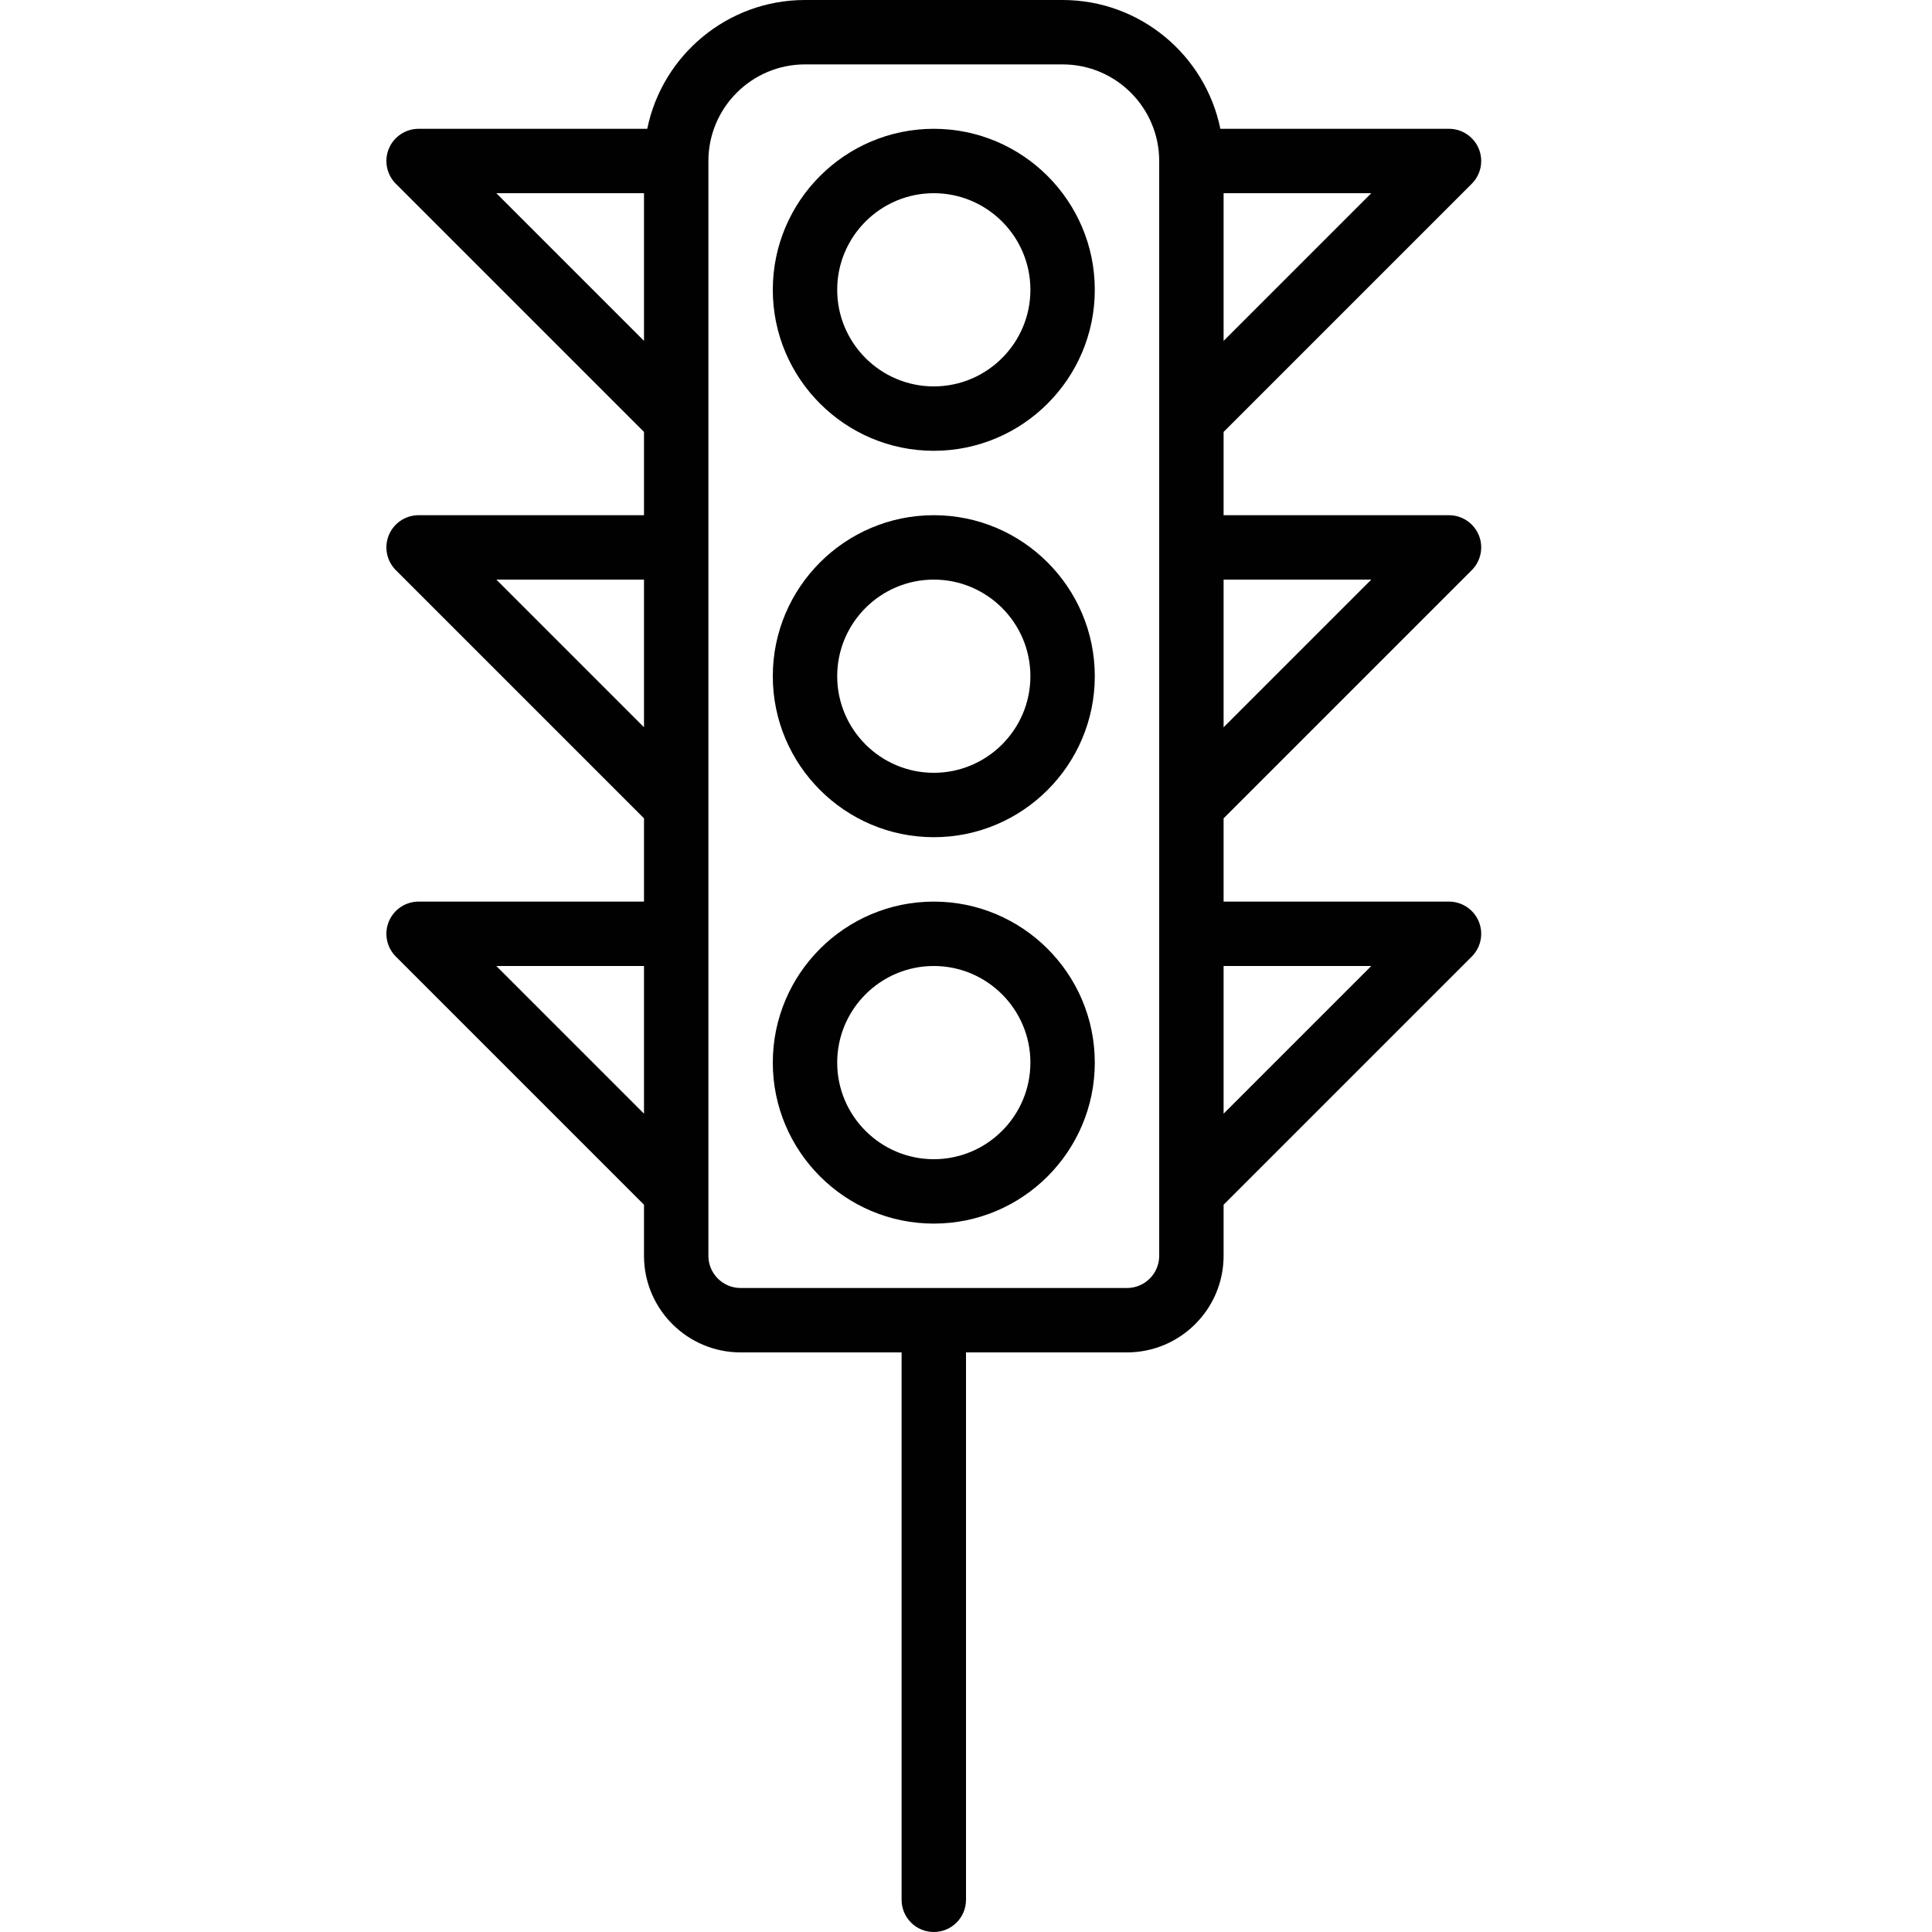<?xml version="1.0" encoding="utf-8"?>
<!-- Generator: Adobe Illustrator 17.0.0, SVG Export Plug-In . SVG Version: 6.00 Build 0)  -->
<!DOCTYPE svg PUBLIC "-//W3C//DTD SVG 1.1//EN" "http://www.w3.org/Graphics/SVG/1.1/DTD/svg11.dtd">
<svg version="1.1" id="Layer_1" xmlns="http://www.w3.org/2000/svg" xmlns:xlink="http://www.w3.org/1999/xlink" x="0px" y="0px"
	 width="60px" height="60px" viewBox="0 0 60 60" enable-background="new 0 0 60 60" xml:space="preserve">
<g>
	<path fill="#010101" d="M45.707,5.707c0.286-0.286,0.372-0.716,0.217-1.09C45.769,4.244,45.404,4,45,4h-7.101
		C37.434,1.721,35.414,0,33,0h-8c-2.414,0-4.434,1.721-4.899,4H13c-0.404,0-0.77,0.244-0.924,0.617
		c-0.155,0.374-0.069,0.804,0.217,1.09L20,13.414V16h-7c-0.404,0-0.77,0.244-0.924,0.617c-0.155,0.374-0.069,0.804,0.217,1.09
		L20,25.414V28h-7c-0.404,0-0.77,0.244-0.924,0.617c-0.155,0.374-0.069,0.804,0.217,1.09L20,37.414V39c0,1.654,1.346,3,3,3h5v17
		c0,0.552,0.447,1,1,1c0.553,0,1-0.448,1-1V42h5c1.654,0,3-1.346,3-3v-1.586l7.707-7.707c0.286-0.286,0.372-0.716,0.217-1.09
		C45.769,28.244,45.404,28,45,28h-7v-2.586l7.707-7.707c0.286-0.286,0.372-0.716,0.217-1.09C45.769,16.244,45.404,16,45,16h-7
		v-2.586L45.707,5.707z M38,10.586V6h4.586L38,10.586z M15.414,6H20v4.586L15.414,6z M15.414,18H20v4.586L15.414,18z M15.414,30H20
		v4.586L15.414,30z M36,39c0,0.551-0.448,1-1,1H23c-0.552,0-1-0.449-1-1v-2c0,0,0,0,0-0.001V25c0,0,0,0,0-0.001V13c0,0,0,0,0-0.001
		V5c0-1.654,1.346-3,3-3h8c1.654,0,3,1.346,3,3V39z M42.586,30L38,34.586V30H42.586z M42.586,18L38,22.586V18H42.586z"/>
	<path fill="#010101" d="M29,4c-2.757,0-5,2.243-5,5c0,2.757,2.243,5,5,5c2.757,0,5-2.243,5-5C34,6.243,31.757,4,29,4z M29,12
		c-1.654,0-3-1.346-3-3s1.346-3,3-3s3,1.346,3,3S30.654,12,29,12z"/>
	<path fill="#010101" d="M29,16c-2.757,0-5,2.243-5,5c0,2.757,2.243,5,5,5c2.757,0,5-2.243,5-5C34,18.243,31.757,16,29,16z M29,24
		c-1.654,0-3-1.346-3-3s1.346-3,3-3s3,1.346,3,3S30.654,24,29,24z"/>
	<path fill="#010101" d="M29,28c-2.757,0-5,2.243-5,5c0,2.757,2.243,5,5,5c2.757,0,5-2.243,5-5C34,30.243,31.757,28,29,28z M29,36
		c-1.654,0-3-1.346-3-3s1.346-3,3-3s3,1.346,3,3S30.654,36,29,36z"/>
</g>
</svg>
